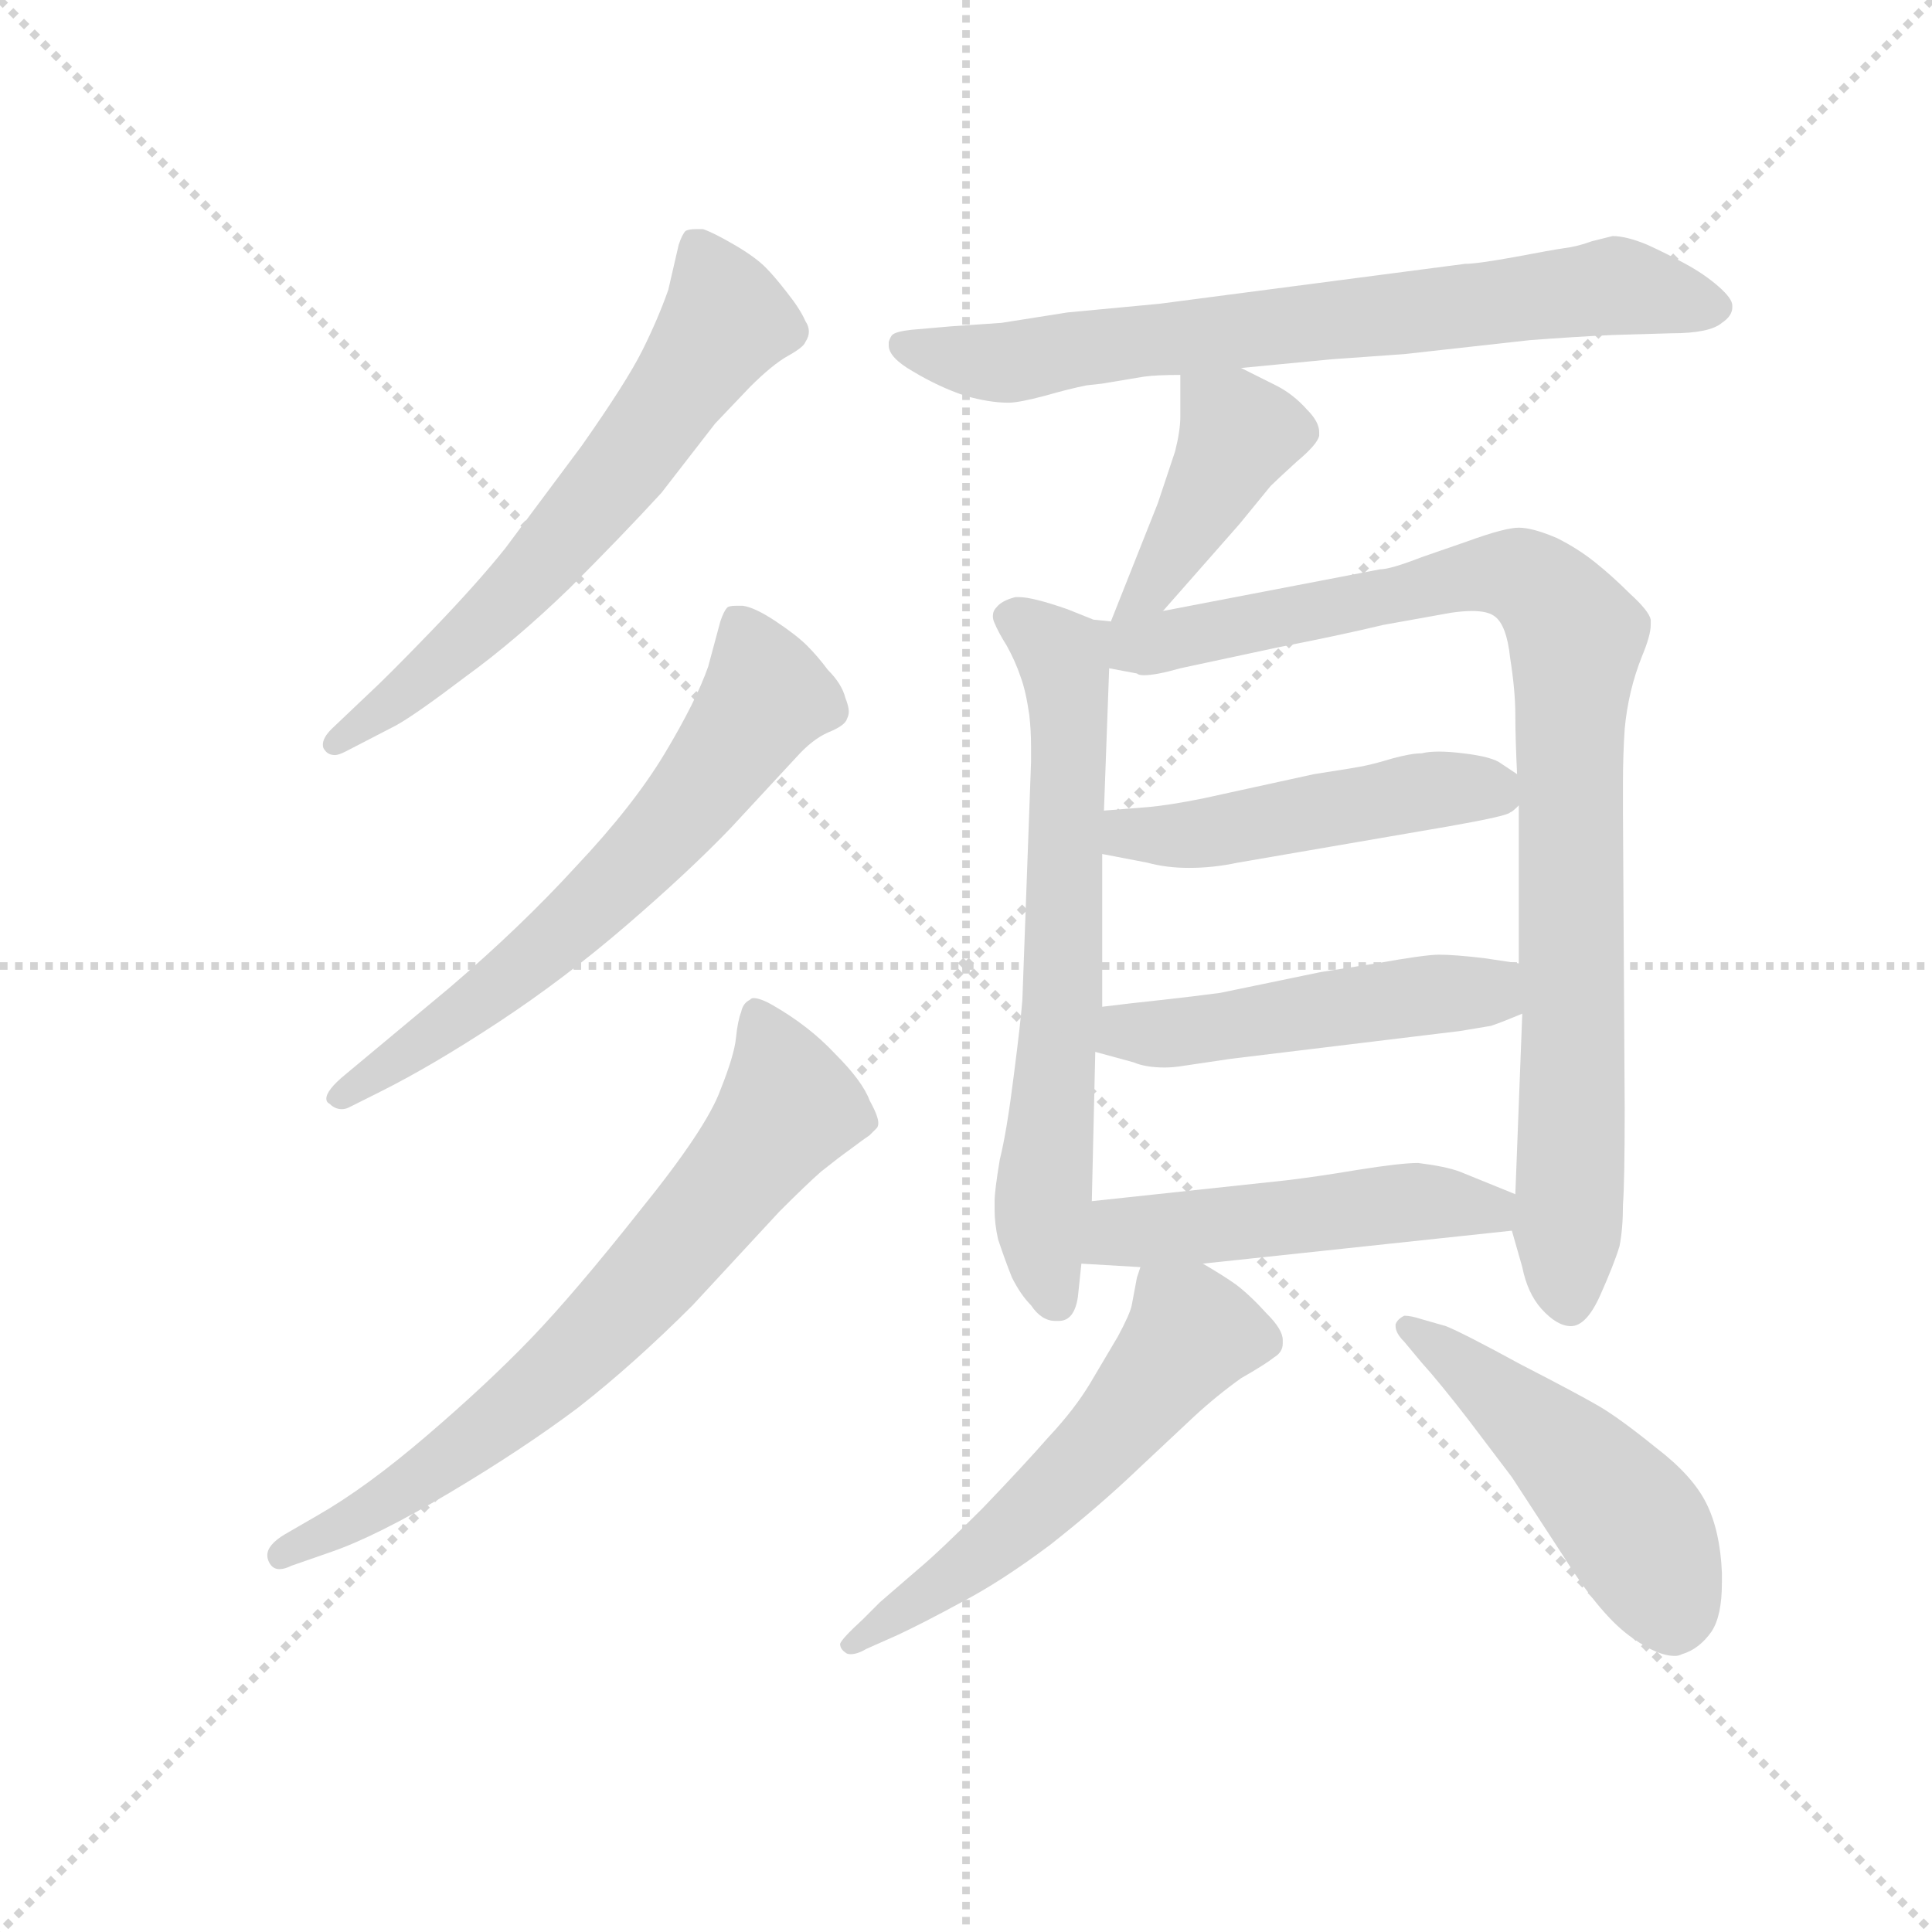 <svg version="1.1" viewBox="0 0 1024 1024" xmlns="http://www.w3.org/2000/svg">
  <g stroke="lightgray" stroke-dasharray="1,1" stroke-width="1" transform="scale(4, 4)">
    <line x1="0" y1="0" x2="256" y2="256"></line>
    <line x1="256" y1="0" x2="0" y2="256"></line>
    <line x1="128" y1="0" x2="128" y2="256"></line>
    <line x1="0" y1="128" x2="256" y2="128"></line>
  </g>
  <g transform="scale(0.92, -0.92) translate(60, -830)">
    <style type="text/css">
      
        @keyframes keyframes0 {
          from {
            stroke: blue;
            stroke-dashoffset: 638;
            stroke-width: 128;
          }
          67% {
            animation-timing-function: step-end;
            stroke: blue;
            stroke-dashoffset: 0;
            stroke-width: 128;
          }
          to {
            stroke: black;
            stroke-width: 1024;
          }
        }
        #make-me-a-hanzi-animation-0 {
          animation: keyframes0 0.769s both;
          animation-delay: 0s;
          animation-timing-function: linear;
        }
      
        @keyframes keyframes1 {
          from {
            stroke: blue;
            stroke-dashoffset: 646;
            stroke-width: 128;
          }
          68% {
            animation-timing-function: step-end;
            stroke: blue;
            stroke-dashoffset: 0;
            stroke-width: 128;
          }
          to {
            stroke: black;
            stroke-width: 1024;
          }
        }
        #make-me-a-hanzi-animation-1 {
          animation: keyframes1 0.776s both;
          animation-delay: 0.769s;
          animation-timing-function: linear;
        }
      
        @keyframes keyframes2 {
          from {
            stroke: blue;
            stroke-dashoffset: 706;
            stroke-width: 128;
          }
          70% {
            animation-timing-function: step-end;
            stroke: blue;
            stroke-dashoffset: 0;
            stroke-width: 128;
          }
          to {
            stroke: black;
            stroke-width: 1024;
          }
        }
        #make-me-a-hanzi-animation-2 {
          animation: keyframes2 0.825s both;
          animation-delay: 1.545s;
          animation-timing-function: linear;
        }
      
        @keyframes keyframes3 {
          from {
            stroke: blue;
            stroke-dashoffset: 730;
            stroke-width: 128;
          }
          70% {
            animation-timing-function: step-end;
            stroke: blue;
            stroke-dashoffset: 0;
            stroke-width: 128;
          }
          to {
            stroke: black;
            stroke-width: 1024;
          }
        }
        #make-me-a-hanzi-animation-3 {
          animation: keyframes3 0.844s both;
          animation-delay: 2.369s;
          animation-timing-function: linear;
        }
      
        @keyframes keyframes4 {
          from {
            stroke: blue;
            stroke-dashoffset: 419;
            stroke-width: 128;
          }
          58% {
            animation-timing-function: step-end;
            stroke: blue;
            stroke-dashoffset: 0;
            stroke-width: 128;
          }
          to {
            stroke: black;
            stroke-width: 1024;
          }
        }
        #make-me-a-hanzi-animation-4 {
          animation: keyframes4 0.591s both;
          animation-delay: 3.214s;
          animation-timing-function: linear;
        }
      
        @keyframes keyframes5 {
          from {
            stroke: blue;
            stroke-dashoffset: 669;
            stroke-width: 128;
          }
          69% {
            animation-timing-function: step-end;
            stroke: blue;
            stroke-dashoffset: 0;
            stroke-width: 128;
          }
          to {
            stroke: black;
            stroke-width: 1024;
          }
        }
        #make-me-a-hanzi-animation-5 {
          animation: keyframes5 0.794s both;
          animation-delay: 3.805s;
          animation-timing-function: linear;
        }
      
        @keyframes keyframes6 {
          from {
            stroke: blue;
            stroke-dashoffset: 927;
            stroke-width: 128;
          }
          75% {
            animation-timing-function: step-end;
            stroke: blue;
            stroke-dashoffset: 0;
            stroke-width: 128;
          }
          to {
            stroke: black;
            stroke-width: 1024;
          }
        }
        #make-me-a-hanzi-animation-6 {
          animation: keyframes6 1.004s both;
          animation-delay: 4.599s;
          animation-timing-function: linear;
        }
      
        @keyframes keyframes7 {
          from {
            stroke: blue;
            stroke-dashoffset: 486;
            stroke-width: 128;
          }
          61% {
            animation-timing-function: step-end;
            stroke: blue;
            stroke-dashoffset: 0;
            stroke-width: 128;
          }
          to {
            stroke: black;
            stroke-width: 1024;
          }
        }
        #make-me-a-hanzi-animation-7 {
          animation: keyframes7 0.646s both;
          animation-delay: 5.603s;
          animation-timing-function: linear;
        }
      
        @keyframes keyframes8 {
          from {
            stroke: blue;
            stroke-dashoffset: 493;
            stroke-width: 128;
          }
          62% {
            animation-timing-function: step-end;
            stroke: blue;
            stroke-dashoffset: 0;
            stroke-width: 128;
          }
          to {
            stroke: black;
            stroke-width: 1024;
          }
        }
        #make-me-a-hanzi-animation-8 {
          animation: keyframes8 0.651s both;
          animation-delay: 6.249s;
          animation-timing-function: linear;
        }
      
        @keyframes keyframes9 {
          from {
            stroke: blue;
            stroke-dashoffset: 497;
            stroke-width: 128;
          }
          62% {
            animation-timing-function: step-end;
            stroke: blue;
            stroke-dashoffset: 0;
            stroke-width: 128;
          }
          to {
            stroke: black;
            stroke-width: 1024;
          }
        }
        #make-me-a-hanzi-animation-9 {
          animation: keyframes9 0.654s both;
          animation-delay: 6.9s;
          animation-timing-function: linear;
        }
      
        @keyframes keyframes10 {
          from {
            stroke: blue;
            stroke-dashoffset: 568;
            stroke-width: 128;
          }
          65% {
            animation-timing-function: step-end;
            stroke: blue;
            stroke-dashoffset: 0;
            stroke-width: 128;
          }
          to {
            stroke: black;
            stroke-width: 1024;
          }
        }
        #make-me-a-hanzi-animation-10 {
          animation: keyframes10 0.712s both;
          animation-delay: 7.555s;
          animation-timing-function: linear;
        }
      
        @keyframes keyframes11 {
          from {
            stroke: blue;
            stroke-dashoffset: 494;
            stroke-width: 128;
          }
          62% {
            animation-timing-function: step-end;
            stroke: blue;
            stroke-dashoffset: 0;
            stroke-width: 128;
          }
          to {
            stroke: black;
            stroke-width: 1024;
          }
        }
        #make-me-a-hanzi-animation-11 {
          animation: keyframes11 0.652s both;
          animation-delay: 8.267s;
          animation-timing-function: linear;
        }
      
    </style>
    
      <path d="M 168 412 Q 179 418 208 440 Q 237 461 268 491 Q 299 522 321 546 L 352 586 L 372 607 Q 385 620 394 625 Q 403 630 404 633 Q 406 636 406 639 Q 406 642 404 645 Q 401 652 393 662 Q 386 671 381 676 Q 375 682 363 689 Q 351 696 345 698 L 341 698 Q 337 698 335 697 Q 333 695 331 689 L 325 663 Q 319 646 310 628 Q 301 610 275 573 L 231 514 Q 215 494 189 467 Q 163 440 151 429 L 131 410 Q 126 405 126 401 Q 126 399 127 398 Q 129 395 133 395 Q 135 395 139 397 L 168 412 Z" fill="lightgray"></path>
    
      <path d="M 159 201 Q 189 216 227 241 Q 265 266 301 297 Q 337 328 361 353 L 399 394 Q 408 404 417 408 Q 427 412 428 416 Q 429 418 429 420 Q 429 423 427 428 Q 425 436 417 444 Q 411 452 405 458 Q 399 464 387 472 Q 375 480 368 481 L 364 481 Q 360 481 359 480 Q 357 478 355 472 L 348 446 Q 341 426 323 396 Q 305 366 272 331 Q 240 296 199 261 L 157 226 L 139 211 Q 128 202 128 197 Q 128 195 130 194 Q 133 191 137 191 Q 139 191 141 192 L 159 201 Z" fill="lightgray"></path>
    
      <path d="M 131 -64 Q 157 -55 199 -30 Q 241 -5 273 19 Q 305 44 339 78 L 389 132 Q 405 148 413 155 Q 423 163 430 168 Q 438 174 441 176 L 445 180 Q 446 181 446 183 Q 446 187 441 196 Q 437 207 421 223 Q 406 239 385 251 Q 378 255 374 255 Q 373 255 372 254 Q 368 252 367 247 Q 365 242 364 232 Q 363 222 355 202 Q 347 180 309 133 Q 271 85 246 59 Q 221 33 186 3 Q 151 -27 123 -43 L 104 -54 Q 94 -60 94 -66 Q 94 -68 95 -70 Q 97 -74 101 -74 Q 104 -74 108 -72 L 131 -64 Z" fill="lightgray"></path>
    
      <path d="M 655 618 L 707 623 L 749 626 L 821 634 Q 847 636 869 637 L 903 638 Q 925 638 932 644 Q 938 648 938 653 L 938 654 Q 938 658 930 665 Q 922 672 911 678 Q 900 684 889 689 Q 877 694 869 694 L 857 691 Q 849 688 841 687 Q 834 686 813 682 Q 791 678 784 678 L 608 655 L 555 650 L 517 644 L 488 642 L 465 640 Q 456 639 454 637 Q 453 636 452 633 L 452 631 Q 452 624 466 616 Q 481 607 496 602 Q 510 598 521 598 Q 527 598 542 602 Q 556 606 566 608 L 575 609 L 599 613 Q 606 614 620 614 L 655 618 Z" fill="lightgray"></path>
    
      <path d="M 610 478 L 654 528 L 672 550 Q 675 553 687 564 Q 699 574 700 579 L 700 581 Q 700 587 693 594 Q 685 603 675 608 L 655 618 C 628 631 620 635 620 614 L 620 590 Q 620 582 617 570 L 607 540 L 580 472 C 569 444 590 455 610 478 Z" fill="lightgray"></path>
    
      <path d="M 580 472 L 570 473 L 555 479 Q 535 486 527 486 L 525 486 Q 517 484 514 480 Q 512 478 512 475 Q 512 473 513 471 Q 515 466 520 458 Q 525 449 528 440 Q 531 432 533 418 Q 534 409 534 400 L 534 391 L 529 254 Q 528 241 524 210 Q 520 178 516 162 Q 513 144 513 138 L 513 133 Q 513 125 515 116 Q 519 104 523 94 Q 528 84 534 78 Q 540 69 548 69 L 550 69 Q 559 69 561 83 L 563 102 L 569 138 L 571 224 L 575 250 L 575 338 L 576 363 L 579 445 C 580 472 580 472 580 472 Z" fill="lightgray"></path>
    
      <path d="M 811 121 L 817 100 Q 820 85 828 76 Q 837 66 845 66 Q 854 66 862 84 Q 870 102 873 112 Q 875 122 875 136 Q 876 149 876 191 L 875 362 L 875 379 Q 875 395 876 410 Q 878 432 886 452 Q 891 464 891 470 L 891 473 Q 890 478 879 488 Q 869 498 859 506 Q 849 514 837 520 Q 823 526 815 526 Q 807 526 785 518 L 759 509 Q 741 502 735 502 L 610 478 C 568 470 542 452 579 445 L 595 442 Q 596 441 599 441 Q 606 441 620 445 L 676 457 Q 712 464 737 470 L 776 477 Q 783 478 788 478 Q 797 478 801 475 Q 808 470 810 451 Q 813 432 813 418 Q 813 405 814 384 L 815 366 L 815 275 L 817 246 L 813 142 L 811 121 Z" fill="lightgray"></path>
    
      <path d="M 814 384 L 805 390 Q 800 394 783 396 Q 775 397 769 397 Q 763 397 759 396 Q 753 396 742 393 Q 732 390 727 389 Q 723 388 697 384 L 633 370 Q 613 366 601 365 L 576 363 C 546 361 546 344 575 338 L 601 333 Q 612 330 625 330 Q 639 330 653 333 L 775 354 Q 809 360 810 362 Q 811 362 815 366 C 827 375 827 375 814 384 Z" fill="lightgray"></path>
    
      <path d="M 815 275 L 795 278 Q 778 280 769 280 Q 761 280 733 275 L 701 270 L 643 258 Q 628 256 610 254 Q 591 252 575 250 C 545 246 542 232 571 224 L 593 218 Q 600 215 611 215 Q 616 215 622 216 L 649 220 L 781 236 L 799 239 Q 805 241 817 246 C 845 257 845 271 815 275 Z" fill="lightgray"></path>
    
      <path d="M 563 102 L 597 100 L 633 102 L 811 121 C 841 124 841 131 813 142 L 781 155 Q 773 158 757 160 Q 747 160 722 156 Q 698 152 681 150 L 569 138 C 539 135 533 104 563 102 Z" fill="lightgray"></path>
    
      <path d="M 597 100 L 595 94 L 592 78 Q 591 73 584 60 L 568 33 Q 559 18 544 2 Q 530 -14 506 -39 Q 481 -64 469 -74 L 447 -93 L 437 -103 Q 425 -114 424 -117 Q 424 -120 427 -122 Q 428 -123 430 -123 Q 434 -123 439 -120 L 457 -112 Q 472 -105 494 -93 Q 517 -81 545 -60 Q 573 -38 596 -16 L 628 14 Q 641 26 655 36 Q 669 44 674 48 Q 679 51 679 56 L 679 58 Q 679 64 670 73 Q 660 84 652 90 Q 645 95 633 102 C 607 117 603 120 597 100 Z" fill="lightgray"></path>
    
      <path d="M 759 45 Q 769 34 786 12 L 811 -21 L 841 -67 Q 863 -102 881 -114 Q 895 -124 905 -124 Q 907 -124 909 -123 Q 919 -120 926 -110 Q 932 -101 932 -82 L 932 -76 Q 931 -52 923 -36 Q 915 -20 894 -4 Q 873 13 861 20 Q 849 27 816 44 Q 783 62 773 66 L 759 70 Q 753 72 749 72 Q 745 70 744 67 L 744 66 Q 744 62 749 57 L 759 45 Z" fill="lightgray"></path>
    
    
      <clipPath id="make-me-a-hanzi-clip-0">
        <path d="M 168 412 Q 179 418 208 440 Q 237 461 268 491 Q 299 522 321 546 L 352 586 L 372 607 Q 385 620 394 625 Q 403 630 404 633 Q 406 636 406 639 Q 406 642 404 645 Q 401 652 393 662 Q 386 671 381 676 Q 375 682 363 689 Q 351 696 345 698 L 341 698 Q 337 698 335 697 Q 333 695 331 689 L 325 663 Q 319 646 310 628 Q 301 610 275 573 L 231 514 Q 215 494 189 467 Q 163 440 151 429 L 131 410 Q 126 405 126 401 Q 126 399 127 398 Q 129 395 133 395 Q 135 395 139 397 L 168 412 Z"></path>
      </clipPath>
      <path clip-path="url(#make-me-a-hanzi-clip-0)" d="M 339 690 L 358 649 L 319 588 L 226 477 L 133 402" fill="none" id="make-me-a-hanzi-animation-0" stroke-dasharray="510 1020" stroke-linecap="round"></path>
    
      <clipPath id="make-me-a-hanzi-clip-1">
        <path d="M 159 201 Q 189 216 227 241 Q 265 266 301 297 Q 337 328 361 353 L 399 394 Q 408 404 417 408 Q 427 412 428 416 Q 429 418 429 420 Q 429 423 427 428 Q 425 436 417 444 Q 411 452 405 458 Q 399 464 387 472 Q 375 480 368 481 L 364 481 Q 360 481 359 480 Q 357 478 355 472 L 348 446 Q 341 426 323 396 Q 305 366 272 331 Q 240 296 199 261 L 157 226 L 139 211 Q 128 202 128 197 Q 128 195 130 194 Q 133 191 137 191 Q 139 191 141 192 L 159 201 Z"></path>
      </clipPath>
      <path clip-path="url(#make-me-a-hanzi-clip-1)" d="M 363 473 L 381 429 L 338 368 L 236 268 L 133 198" fill="none" id="make-me-a-hanzi-animation-1" stroke-dasharray="518 1036" stroke-linecap="round"></path>
    
      <clipPath id="make-me-a-hanzi-clip-2">
        <path d="M 131 -64 Q 157 -55 199 -30 Q 241 -5 273 19 Q 305 44 339 78 L 389 132 Q 405 148 413 155 Q 423 163 430 168 Q 438 174 441 176 L 445 180 Q 446 181 446 183 Q 446 187 441 196 Q 437 207 421 223 Q 406 239 385 251 Q 378 255 374 255 Q 373 255 372 254 Q 368 252 367 247 Q 365 242 364 232 Q 363 222 355 202 Q 347 180 309 133 Q 271 85 246 59 Q 221 33 186 3 Q 151 -27 123 -43 L 104 -54 Q 94 -60 94 -66 Q 94 -68 95 -70 Q 97 -74 101 -74 Q 104 -74 108 -72 L 131 -64 Z"></path>
      </clipPath>
      <path clip-path="url(#make-me-a-hanzi-clip-2)" d="M 377 246 L 393 190 L 333 114 L 222 7 L 156 -40 L 102 -66" fill="none" id="make-me-a-hanzi-animation-2" stroke-dasharray="578 1156" stroke-linecap="round"></path>
    
      <clipPath id="make-me-a-hanzi-clip-3">
        <path d="M 655 618 L 707 623 L 749 626 L 821 634 Q 847 636 869 637 L 903 638 Q 925 638 932 644 Q 938 648 938 653 L 938 654 Q 938 658 930 665 Q 922 672 911 678 Q 900 684 889 689 Q 877 694 869 694 L 857 691 Q 849 688 841 687 Q 834 686 813 682 Q 791 678 784 678 L 608 655 L 555 650 L 517 644 L 488 642 L 465 640 Q 456 639 454 637 Q 453 636 452 633 L 452 631 Q 452 624 466 616 Q 481 607 496 602 Q 510 598 521 598 Q 527 598 542 602 Q 556 606 566 608 L 575 609 L 599 613 Q 606 614 620 614 L 655 618 Z"></path>
      </clipPath>
      <path clip-path="url(#make-me-a-hanzi-clip-3)" d="M 459 632 L 522 621 L 870 665 L 928 654" fill="none" id="make-me-a-hanzi-animation-3" stroke-dasharray="602 1204" stroke-linecap="round"></path>
    
      <clipPath id="make-me-a-hanzi-clip-4">
        <path d="M 610 478 L 654 528 L 672 550 Q 675 553 687 564 Q 699 574 700 579 L 700 581 Q 700 587 693 594 Q 685 603 675 608 L 655 618 C 628 631 620 635 620 614 L 620 590 Q 620 582 617 570 L 607 540 L 580 472 C 569 444 590 455 610 478 Z"></path>
      </clipPath>
      <path clip-path="url(#make-me-a-hanzi-clip-4)" d="M 627 608 L 654 580 L 604 492 L 587 477" fill="none" id="make-me-a-hanzi-animation-4" stroke-dasharray="291 582" stroke-linecap="round"></path>
    
      <clipPath id="make-me-a-hanzi-clip-5">
        <path d="M 580 472 L 570 473 L 555 479 Q 535 486 527 486 L 525 486 Q 517 484 514 480 Q 512 478 512 475 Q 512 473 513 471 Q 515 466 520 458 Q 525 449 528 440 Q 531 432 533 418 Q 534 409 534 400 L 534 391 L 529 254 Q 528 241 524 210 Q 520 178 516 162 Q 513 144 513 138 L 513 133 Q 513 125 515 116 Q 519 104 523 94 Q 528 84 534 78 Q 540 69 548 69 L 550 69 Q 559 69 561 83 L 563 102 L 569 138 L 571 224 L 575 250 L 575 338 L 576 363 L 579 445 C 580 472 580 472 580 472 Z"></path>
      </clipPath>
      <path clip-path="url(#make-me-a-hanzi-clip-5)" d="M 520 475 L 553 451 L 556 425 L 553 272 L 540 131 L 549 80" fill="none" id="make-me-a-hanzi-animation-5" stroke-dasharray="541 1082" stroke-linecap="round"></path>
    
      <clipPath id="make-me-a-hanzi-clip-6">
        <path d="M 811 121 L 817 100 Q 820 85 828 76 Q 837 66 845 66 Q 854 66 862 84 Q 870 102 873 112 Q 875 122 875 136 Q 876 149 876 191 L 875 362 L 875 379 Q 875 395 876 410 Q 878 432 886 452 Q 891 464 891 470 L 891 473 Q 890 478 879 488 Q 869 498 859 506 Q 849 514 837 520 Q 823 526 815 526 Q 807 526 785 518 L 759 509 Q 741 502 735 502 L 610 478 C 568 470 542 452 579 445 L 595 442 Q 596 441 599 441 Q 606 441 620 445 L 676 457 Q 712 464 737 470 L 776 477 Q 783 478 788 478 Q 797 478 801 475 Q 808 470 810 451 Q 813 432 813 418 Q 813 405 814 384 L 815 366 L 815 275 L 817 246 L 813 142 L 811 121 Z"></path>
      </clipPath>
      <path clip-path="url(#make-me-a-hanzi-clip-6)" d="M 584 452 L 596 459 L 801 500 L 821 496 L 841 475 L 848 463 L 844 78" fill="none" id="make-me-a-hanzi-animation-6" stroke-dasharray="799 1598" stroke-linecap="round"></path>
    
      <clipPath id="make-me-a-hanzi-clip-7">
        <path d="M 814 384 L 805 390 Q 800 394 783 396 Q 775 397 769 397 Q 763 397 759 396 Q 753 396 742 393 Q 732 390 727 389 Q 723 388 697 384 L 633 370 Q 613 366 601 365 L 576 363 C 546 361 546 344 575 338 L 601 333 Q 612 330 625 330 Q 639 330 653 333 L 775 354 Q 809 360 810 362 Q 811 362 815 366 C 827 375 827 375 814 384 Z"></path>
      </clipPath>
      <path clip-path="url(#make-me-a-hanzi-clip-7)" d="M 583 344 L 590 350 L 643 351 L 775 376 L 808 370" fill="none" id="make-me-a-hanzi-animation-7" stroke-dasharray="358 716" stroke-linecap="round"></path>
    
      <clipPath id="make-me-a-hanzi-clip-8">
        <path d="M 815 275 L 795 278 Q 778 280 769 280 Q 761 280 733 275 L 701 270 L 643 258 Q 628 256 610 254 Q 591 252 575 250 C 545 246 542 232 571 224 L 593 218 Q 600 215 611 215 Q 616 215 622 216 L 649 220 L 781 236 L 799 239 Q 805 241 817 246 C 845 257 845 271 815 275 Z"></path>
      </clipPath>
      <path clip-path="url(#make-me-a-hanzi-clip-8)" d="M 578 230 L 589 236 L 796 258 L 809 267" fill="none" id="make-me-a-hanzi-animation-8" stroke-dasharray="365 730" stroke-linecap="round"></path>
    
      <clipPath id="make-me-a-hanzi-clip-9">
        <path d="M 563 102 L 597 100 L 633 102 L 811 121 C 841 124 841 131 813 142 L 781 155 Q 773 158 757 160 Q 747 160 722 156 Q 698 152 681 150 L 569 138 C 539 135 533 104 563 102 Z"></path>
      </clipPath>
      <path clip-path="url(#make-me-a-hanzi-clip-9)" d="M 569 107 L 592 121 L 733 136 L 805 137" fill="none" id="make-me-a-hanzi-animation-9" stroke-dasharray="369 738" stroke-linecap="round"></path>
    
      <clipPath id="make-me-a-hanzi-clip-10">
        <path d="M 597 100 L 595 94 L 592 78 Q 591 73 584 60 L 568 33 Q 559 18 544 2 Q 530 -14 506 -39 Q 481 -64 469 -74 L 447 -93 L 437 -103 Q 425 -114 424 -117 Q 424 -120 427 -122 Q 428 -123 430 -123 Q 434 -123 439 -120 L 457 -112 Q 472 -105 494 -93 Q 517 -81 545 -60 Q 573 -38 596 -16 L 628 14 Q 641 26 655 36 Q 669 44 674 48 Q 679 51 679 56 L 679 58 Q 679 64 670 73 Q 660 84 652 90 Q 645 95 633 102 C 607 117 603 120 597 100 Z"></path>
      </clipPath>
      <path clip-path="url(#make-me-a-hanzi-clip-10)" d="M 669 57 L 626 62 L 584 8 L 537 -39 L 481 -85 L 429 -117" fill="none" id="make-me-a-hanzi-animation-10" stroke-dasharray="440 880" stroke-linecap="round"></path>
    
      <clipPath id="make-me-a-hanzi-clip-11">
        <path d="M 759 45 Q 769 34 786 12 L 811 -21 L 841 -67 Q 863 -102 881 -114 Q 895 -124 905 -124 Q 907 -124 909 -123 Q 919 -120 926 -110 Q 932 -101 932 -82 L 932 -76 Q 931 -52 923 -36 Q 915 -20 894 -4 Q 873 13 861 20 Q 849 27 816 44 Q 783 62 773 66 L 759 70 Q 753 72 749 72 Q 745 70 744 67 L 744 66 Q 744 62 749 57 L 759 45 Z"></path>
      </clipPath>
      <path clip-path="url(#make-me-a-hanzi-clip-11)" d="M 750 67 L 813 19 L 874 -41 L 900 -87 L 903 -107" fill="none" id="make-me-a-hanzi-animation-11" stroke-dasharray="366 732" stroke-linecap="round"></path>
    
  </g>
</svg>